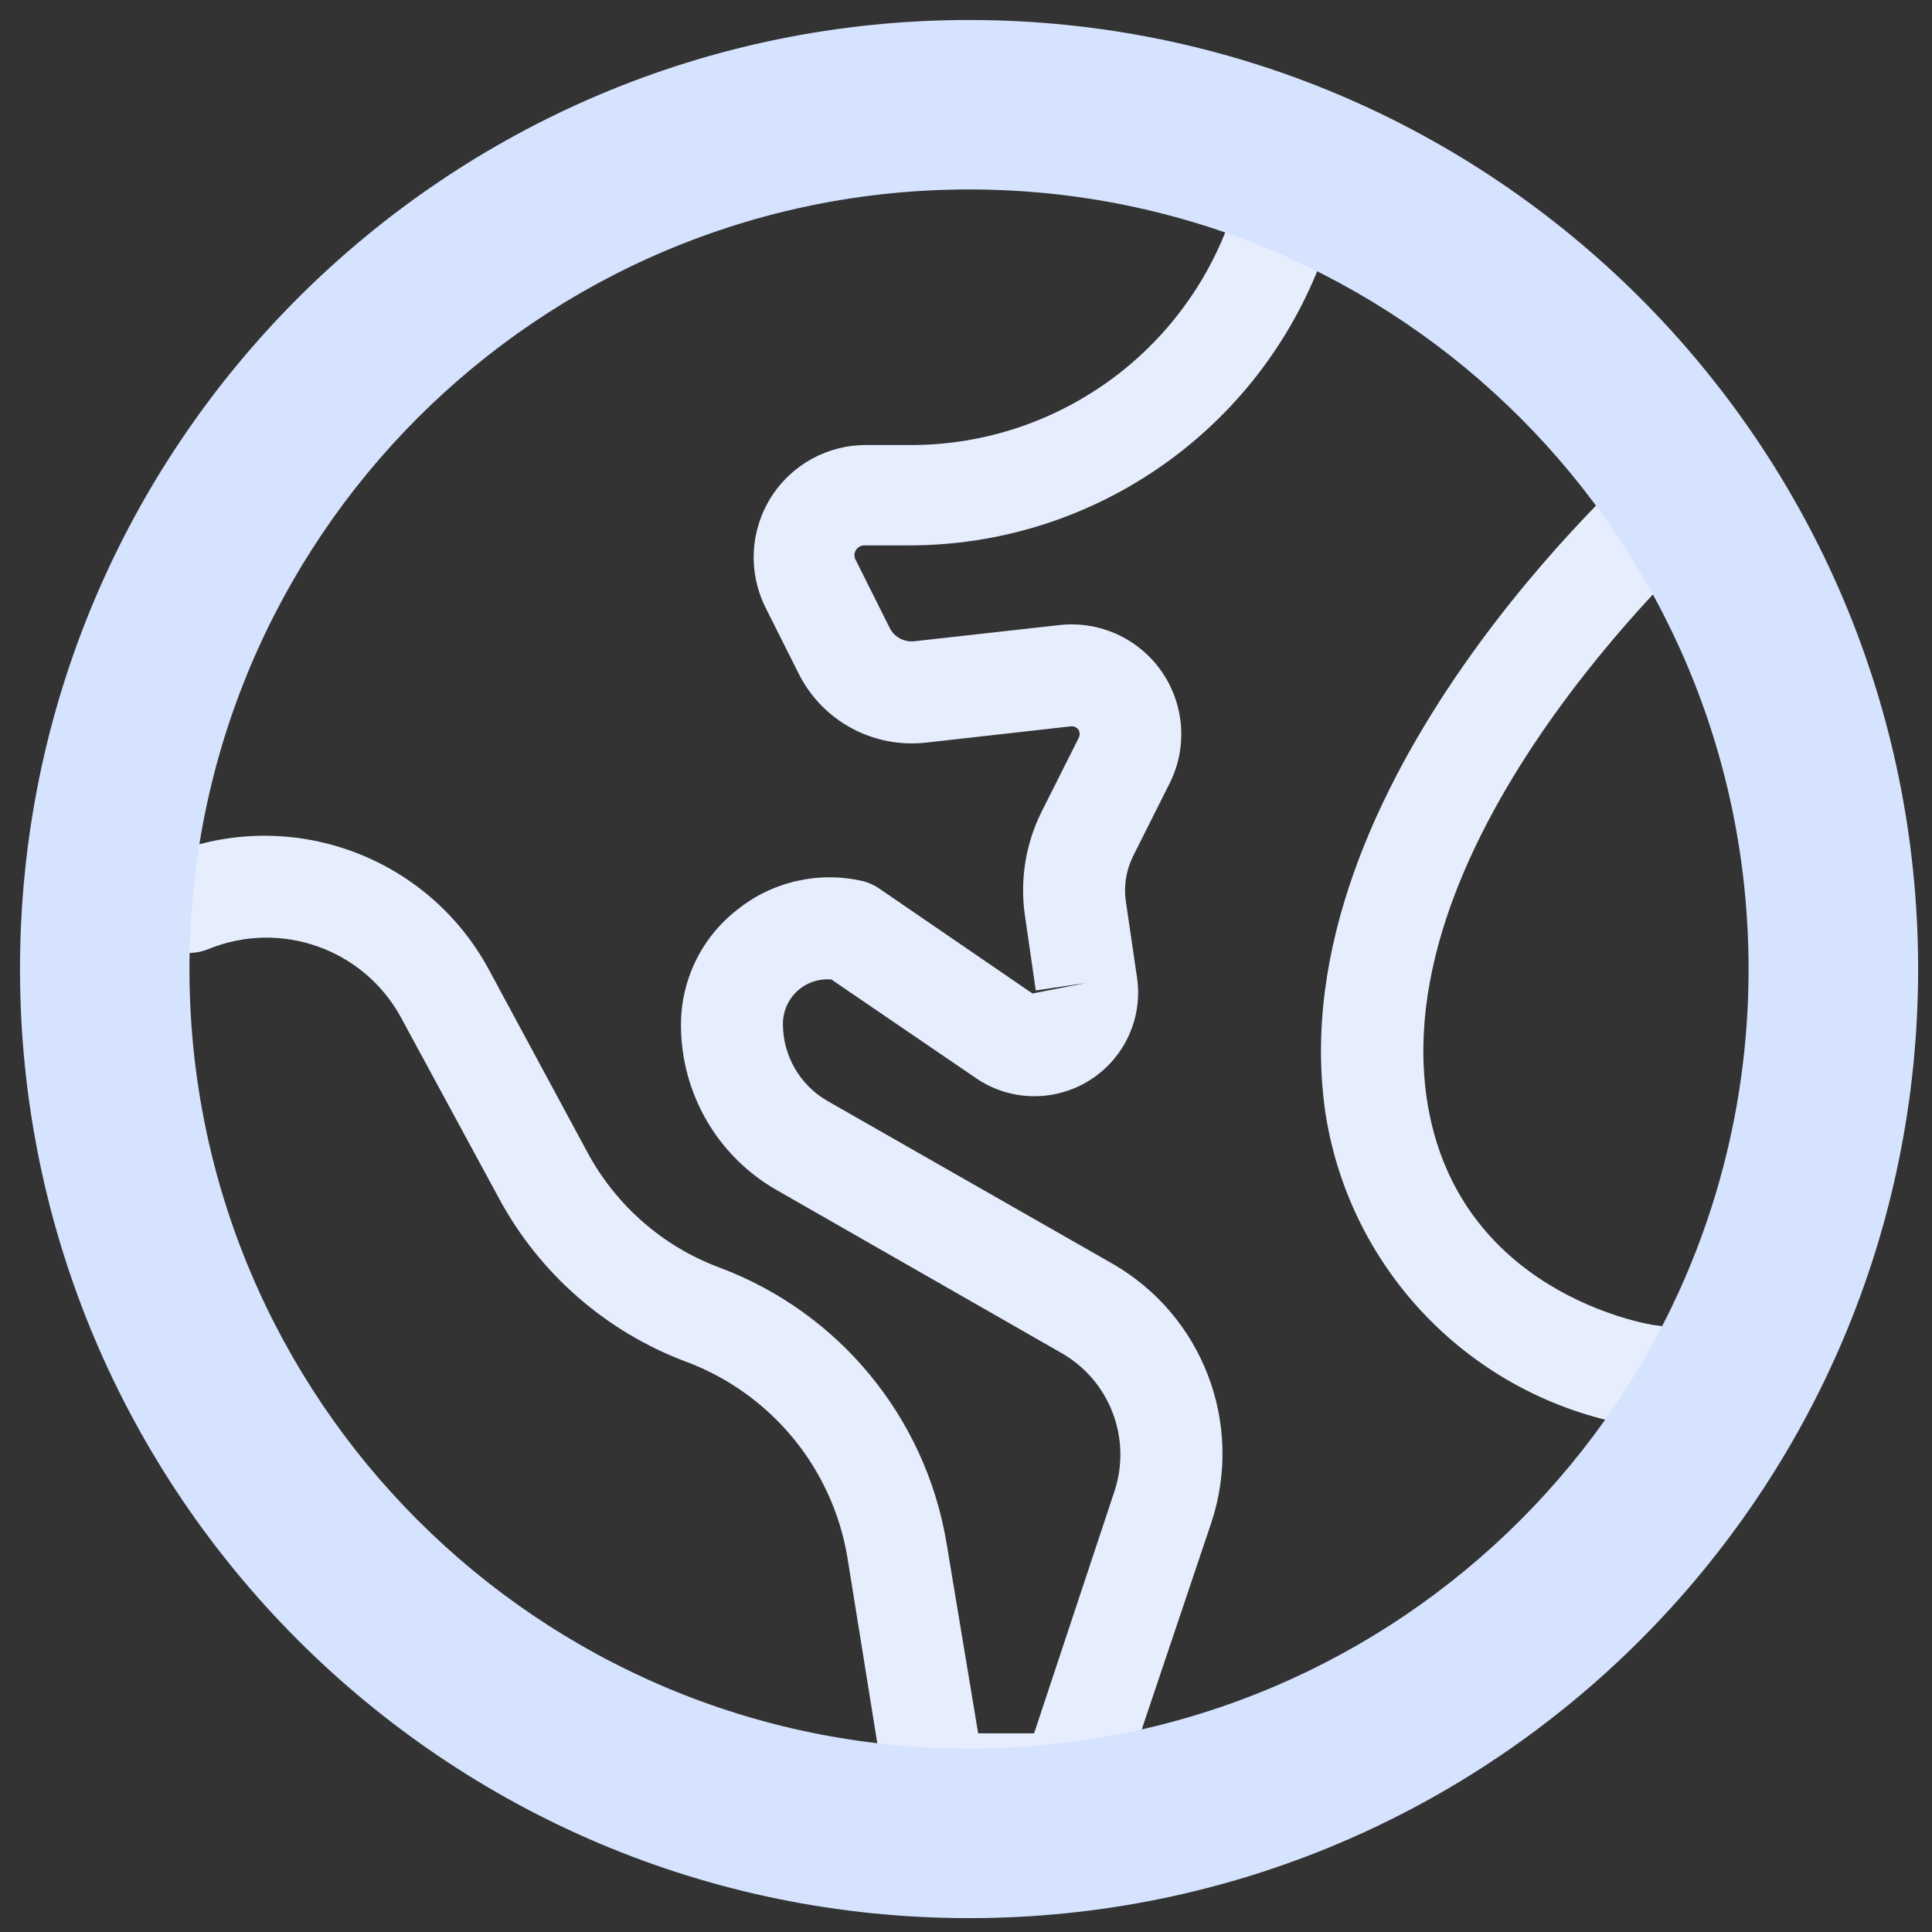 <?xml version="1.0" encoding="UTF-8"?>
<svg width="17px" height="17px" viewBox="0 0 17 17" version="1.1" xmlns="http://www.w3.org/2000/svg" xmlns:xlink="http://www.w3.org/1999/xlink">
    <rect x="0" y="0" width="17" height="17" fill="#333333" stroke="none"/>
    <!-- Generator: Sketch 53.2 (72643) - https://sketchapp.com -->
    <title>语言 copy</title>
    <desc>Created with Sketch.</desc>
    <g id="语言-copy" stroke="none" stroke-width="1" fill="none" fill-rule="evenodd">
        <g fill-rule="nonzero">
            <path d="M14.492,12.553 L14.429,12.553 C12.999,12.336 11.877,11.213 11.661,9.782 C11.25,6.901 14.361,4.131 14.495,4.014 C14.68,3.85 14.964,3.866 15.129,4.052 C15.293,4.237 15.277,4.521 15.091,4.685 C15.061,4.712 12.21,7.256 12.553,9.657 C12.801,11.375 14.492,11.652 14.563,11.661 C14.81,11.68 14.996,11.895 14.978,12.142 C14.96,12.389 14.745,12.574 14.498,12.556 L14.492,12.553 Z" id="Path" fill="#E6EDFD"></path>
            <path d="M9.422,16.132 L8.229,16.132 C8.01,16.133 7.822,15.975 7.787,15.759 L7.456,13.701 C7.324,12.918 6.786,12.264 6.042,11.984 C5.337,11.721 4.751,11.211 4.393,10.549 L3.525,8.947 C3.195,8.348 2.468,8.092 1.834,8.351 C1.604,8.446 1.34,8.335 1.245,8.105 C1.15,7.874 1.261,7.611 1.491,7.516 C2.552,7.09 3.763,7.529 4.304,8.536 L5.169,10.14 C5.421,10.608 5.834,10.969 6.332,11.154 C7.379,11.546 8.139,12.465 8.327,13.567 L8.607,15.252 L9.099,15.252 L9.806,13.123 C9.96,12.658 9.766,12.149 9.341,11.906 L6.833,10.471 C6.313,10.174 5.993,9.621 5.992,9.022 C5.99,8.625 6.173,8.249 6.487,8.005 C6.798,7.755 7.208,7.663 7.596,7.754 C7.648,7.768 7.696,7.79 7.739,7.82 L9.085,8.742 L9.559,8.649 L9.114,8.715 C9.079,8.47 9.043,8.226 9.016,8.038 C8.975,7.731 9.027,7.42 9.165,7.143 L9.49,6.496 C9.503,6.473 9.503,6.444 9.49,6.421 C9.475,6.4 9.45,6.389 9.425,6.391 L8.142,6.535 C7.684,6.584 7.243,6.347 7.033,5.938 L6.734,5.342 C6.582,5.034 6.6,4.669 6.783,4.378 C6.965,4.087 7.286,3.912 7.629,3.916 L8.002,3.916 C9.231,3.921 10.337,3.171 10.788,2.028 L11.095,1.193 C11.156,1.044 11.292,0.939 11.452,0.917 C11.612,0.896 11.771,0.961 11.87,1.089 C11.968,1.216 11.991,1.387 11.93,1.536 L11.605,2.35 C11.017,3.833 9.582,4.804 7.987,4.799 L7.608,4.799 C7.577,4.798 7.547,4.814 7.531,4.841 C7.514,4.868 7.514,4.902 7.531,4.93 L7.829,5.526 C7.869,5.605 7.953,5.651 8.041,5.643 L9.323,5.5 C9.675,5.461 10.019,5.618 10.221,5.908 C10.423,6.199 10.451,6.576 10.292,6.892 L9.967,7.54 C9.91,7.658 9.888,7.791 9.905,7.921 C9.932,8.109 9.967,8.348 10.003,8.589 C10.061,8.95 9.898,9.31 9.589,9.505 C9.279,9.7 8.884,9.692 8.584,9.484 L7.316,8.619 C7.206,8.609 7.096,8.646 7.015,8.721 C6.934,8.796 6.888,8.902 6.889,9.013 C6.89,9.291 7.039,9.548 7.28,9.687 L9.788,11.119 C10.583,11.575 10.947,12.527 10.659,13.397 L9.842,15.825 C9.783,16.007 9.613,16.131 9.422,16.132 Z" id="Path" fill="#E6EDFD"></path>
            <path d="M8.527,1.667 C12.315,1.667 15.386,4.738 15.386,8.527 C15.386,12.315 12.315,15.386 8.527,15.386 C4.738,15.386 1.667,12.315 1.667,8.527 C1.667,4.738 4.738,1.667 8.527,1.667 L8.527,1.667 Z M8.527,0.176 C3.915,0.176 0.176,3.915 0.176,8.527 C0.176,13.139 3.915,16.878 8.527,16.878 C13.139,16.878 16.878,13.139 16.878,8.527 C16.878,3.915 13.139,0.176 8.527,0.176 Z" id="Shape" fill="#D6E3FE"></path>
        </g>
    </g>
</svg>